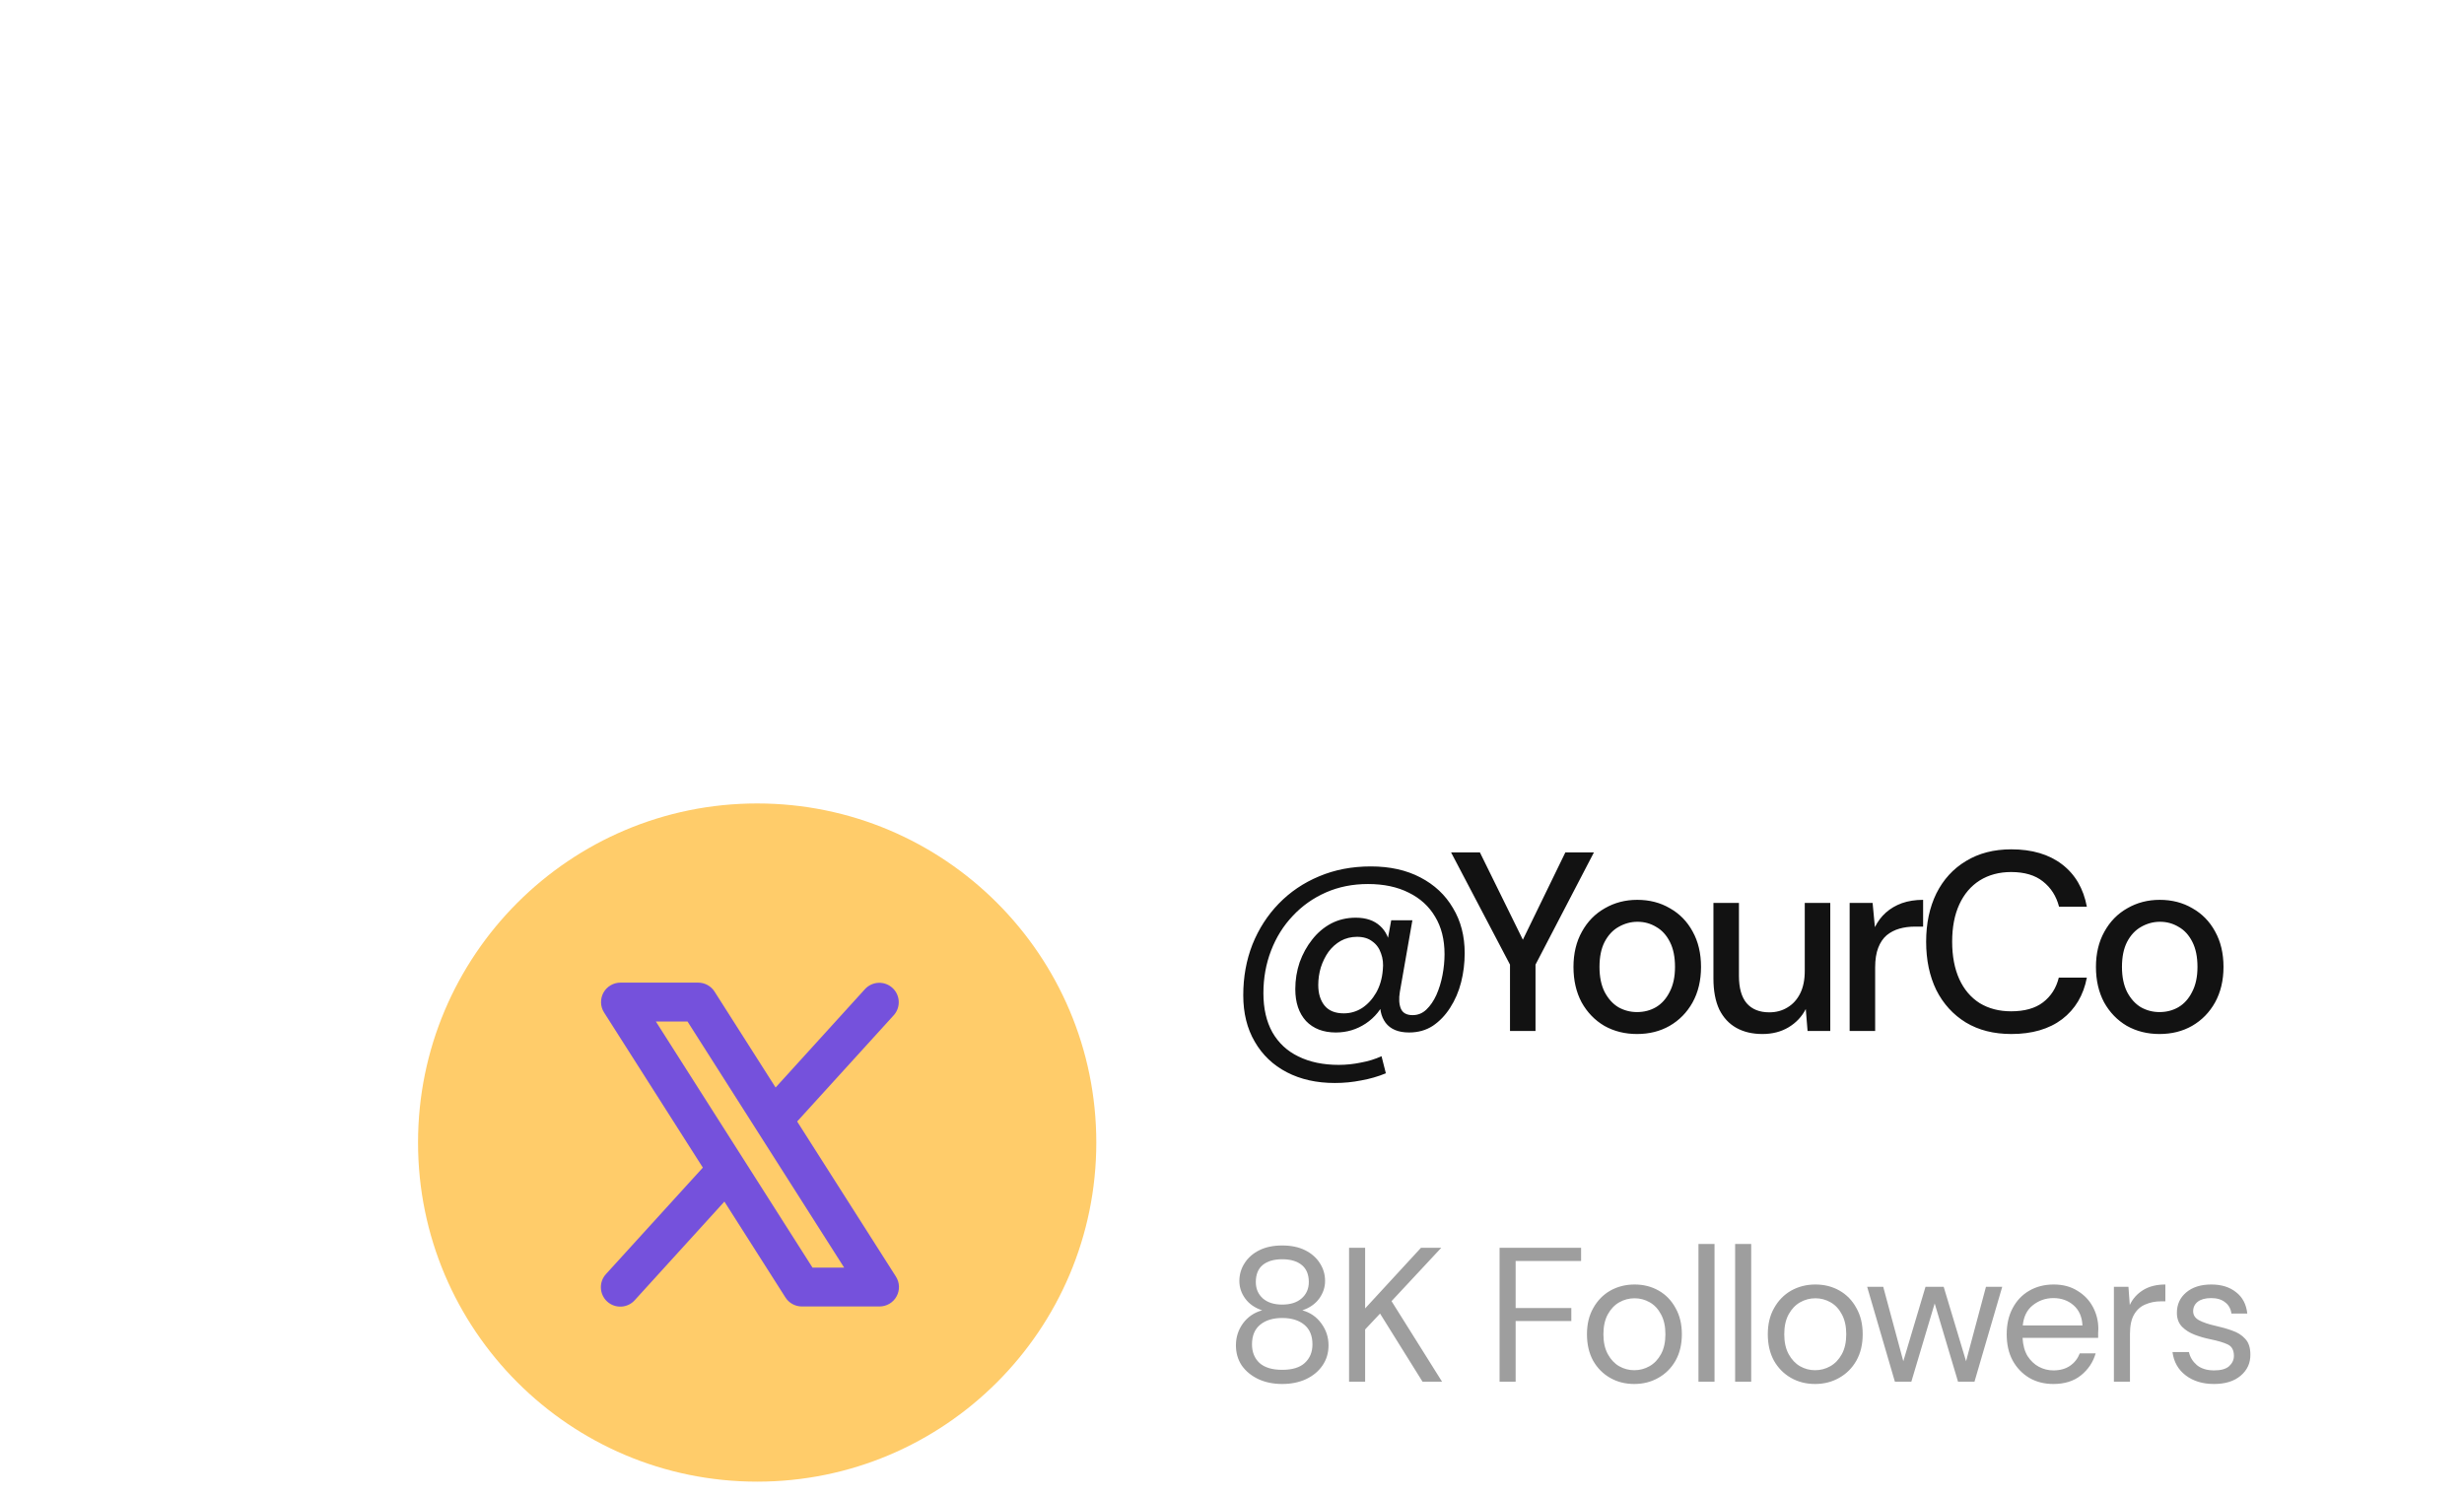 <svg width="191" height="116" viewBox="0 0 154.54 66.54" fill="none" xmlns="http://www.w3.org/2000/svg">
<g filter="url(#filter0_d_2011_674)">
<rect x="24" y="13" width="151.541" height="66.541" rx="33.27" fill="white" shape-rendering="crispEdges"/>
<circle cx="57.27" cy="46.27" r="21.27" fill="#FFCC6A"/>
<path d="M65.973 54.679L59.778 44.949L65.843 38.277C66.056 38.038 66.166 37.723 66.148 37.403C66.131 37.083 65.989 36.782 65.751 36.567C65.514 36.351 65.201 36.238 64.881 36.251C64.56 36.264 64.258 36.404 64.039 36.638L58.426 42.817L54.598 36.804C54.488 36.631 54.336 36.488 54.157 36.39C53.977 36.291 53.775 36.239 53.57 36.239H48.695C48.477 36.239 48.263 36.298 48.075 36.409C47.887 36.52 47.733 36.68 47.627 36.871C47.523 37.063 47.471 37.279 47.478 37.497C47.485 37.715 47.55 37.928 47.668 38.112L53.863 47.842L47.794 54.513C47.684 54.631 47.598 54.77 47.542 54.921C47.486 55.072 47.461 55.233 47.468 55.395C47.475 55.556 47.513 55.714 47.582 55.86C47.65 56.006 47.746 56.137 47.866 56.246C47.985 56.354 48.125 56.438 48.277 56.492C48.429 56.546 48.59 56.569 48.751 56.561C48.912 56.552 49.07 56.511 49.215 56.441C49.36 56.371 49.49 56.273 49.597 56.152L55.215 49.973L59.043 55.987C59.153 56.16 59.304 56.302 59.484 56.401C59.664 56.5 59.865 56.551 60.07 56.552H64.945C65.164 56.551 65.378 56.493 65.566 56.382C65.754 56.27 65.908 56.111 66.013 55.919C66.118 55.728 66.17 55.512 66.163 55.294C66.156 55.075 66.09 54.863 65.973 54.679ZM60.74 54.114L50.916 38.677H52.901L62.725 54.114H60.74Z" fill="#7551DC"/>
<path d="M93.501 42.534C92.36 42.534 91.357 42.31 90.493 41.862C89.629 41.414 88.957 40.774 88.477 39.942C87.997 39.121 87.757 38.15 87.757 37.03C87.757 35.889 87.949 34.828 88.333 33.846C88.728 32.865 89.277 32.012 89.981 31.286C90.696 30.55 91.538 29.98 92.509 29.574C93.49 29.158 94.573 28.95 95.757 28.95C96.952 28.95 97.986 29.18 98.861 29.638C99.746 30.097 100.429 30.737 100.909 31.558C101.4 32.369 101.645 33.313 101.645 34.39C101.645 35.02 101.57 35.628 101.421 36.214C101.272 36.801 101.042 37.334 100.733 37.814C100.434 38.284 100.072 38.662 99.645 38.95C99.218 39.228 98.722 39.366 98.157 39.366C97.485 39.366 96.994 39.164 96.685 38.758C96.386 38.353 96.28 37.825 96.365 37.174L96.413 36.646L96.701 37.238C96.434 37.9 96.013 38.422 95.437 38.806C94.872 39.18 94.248 39.366 93.565 39.366C92.776 39.366 92.152 39.126 91.693 38.646C91.245 38.156 91.021 37.489 91.021 36.646C91.021 36.06 91.112 35.5 91.293 34.966C91.485 34.433 91.746 33.958 92.077 33.542C92.408 33.116 92.802 32.78 93.261 32.534C93.73 32.289 94.248 32.166 94.813 32.166C95.453 32.166 95.96 32.337 96.333 32.678C96.706 33.009 96.93 33.494 97.005 34.134L96.669 34.342L97.037 32.326H98.365L97.581 36.806C97.506 37.244 97.528 37.601 97.645 37.878C97.762 38.145 98.008 38.278 98.381 38.278C98.712 38.278 99 38.161 99.245 37.926C99.49 37.692 99.698 37.388 99.869 37.014C100.04 36.63 100.168 36.214 100.253 35.766C100.338 35.318 100.381 34.881 100.381 34.454C100.381 33.537 100.184 32.753 99.789 32.102C99.405 31.452 98.856 30.95 98.141 30.598C97.426 30.236 96.573 30.054 95.581 30.054C94.621 30.054 93.741 30.23 92.941 30.582C92.141 30.934 91.448 31.425 90.861 32.054C90.274 32.673 89.821 33.398 89.501 34.23C89.181 35.062 89.021 35.953 89.021 36.902C89.021 37.862 89.208 38.678 89.581 39.35C89.965 40.022 90.509 40.529 91.213 40.87C91.928 41.222 92.77 41.398 93.741 41.398C94.21 41.398 94.674 41.35 95.133 41.254C95.602 41.169 96.034 41.036 96.429 40.854L96.701 41.926C96.21 42.129 95.693 42.278 95.149 42.374C94.616 42.481 94.066 42.534 93.501 42.534ZM94.061 38.166C94.477 38.166 94.861 38.054 95.213 37.83C95.565 37.596 95.858 37.276 96.093 36.87C96.328 36.454 96.466 35.98 96.509 35.446C96.552 35.062 96.514 34.716 96.397 34.406C96.29 34.086 96.109 33.836 95.853 33.654C95.608 33.462 95.288 33.366 94.893 33.366C94.52 33.366 94.178 33.452 93.869 33.622C93.57 33.793 93.314 34.022 93.101 34.31C92.898 34.598 92.738 34.924 92.621 35.286C92.514 35.649 92.461 36.017 92.461 36.39C92.461 36.924 92.594 37.356 92.861 37.686C93.128 38.006 93.528 38.166 94.061 38.166ZM104.487 39.27V35.11L100.791 28.07H102.599L105.511 33.99H105.079L107.959 28.07H109.751L106.087 35.11V39.27H104.487ZM112.452 39.462C111.694 39.462 111.012 39.292 110.404 38.95C109.806 38.598 109.332 38.108 108.98 37.478C108.638 36.838 108.468 36.097 108.468 35.254C108.468 34.412 108.644 33.676 108.996 33.046C109.348 32.406 109.828 31.916 110.436 31.574C111.044 31.222 111.721 31.046 112.468 31.046C113.236 31.046 113.918 31.222 114.516 31.574C115.124 31.916 115.598 32.401 115.94 33.03C116.292 33.66 116.468 34.401 116.468 35.254C116.468 36.097 116.292 36.838 115.94 37.478C115.588 38.108 115.108 38.598 114.5 38.95C113.902 39.292 113.22 39.462 112.452 39.462ZM112.452 38.086C112.889 38.086 113.284 37.985 113.636 37.782C113.998 37.569 114.286 37.249 114.5 36.822C114.724 36.396 114.836 35.873 114.836 35.254C114.836 34.625 114.729 34.102 114.516 33.686C114.302 33.26 114.014 32.945 113.652 32.742C113.3 32.529 112.91 32.422 112.484 32.422C112.068 32.422 111.673 32.529 111.3 32.742C110.937 32.945 110.644 33.26 110.42 33.686C110.206 34.102 110.1 34.625 110.1 35.254C110.1 35.873 110.206 36.396 110.42 36.822C110.644 37.249 110.932 37.569 111.284 37.782C111.646 37.985 112.036 38.086 112.452 38.086ZM120.318 39.462C119.689 39.462 119.145 39.334 118.686 39.078C118.227 38.822 117.87 38.438 117.614 37.926C117.369 37.404 117.246 36.753 117.246 35.974V31.238H118.846V35.814C118.846 36.572 119.006 37.142 119.326 37.526C119.657 37.91 120.131 38.102 120.75 38.102C121.177 38.102 121.555 38.001 121.886 37.798C122.227 37.596 122.494 37.302 122.686 36.918C122.878 36.534 122.974 36.065 122.974 35.51V31.238H124.574V39.27H123.15L123.038 37.894C122.793 38.374 122.43 38.758 121.95 39.046C121.481 39.324 120.937 39.462 120.318 39.462ZM125.789 39.27V31.238H127.229L127.373 32.758C127.554 32.396 127.784 32.092 128.061 31.846C128.349 31.59 128.685 31.393 129.069 31.254C129.464 31.116 129.906 31.046 130.397 31.046V32.726H129.869C129.528 32.726 129.208 32.769 128.909 32.854C128.61 32.94 128.344 33.078 128.109 33.27C127.885 33.462 127.709 33.724 127.581 34.054C127.453 34.385 127.389 34.796 127.389 35.286V39.27H125.789ZM135.931 39.462C134.832 39.462 133.883 39.222 133.083 38.742C132.283 38.252 131.664 37.574 131.227 36.71C130.8 35.836 130.587 34.822 130.587 33.67C130.587 32.529 130.8 31.521 131.227 30.646C131.664 29.772 132.283 29.094 133.083 28.614C133.883 28.124 134.832 27.878 135.931 27.878C137.232 27.878 138.293 28.193 139.115 28.822C139.936 29.452 140.453 30.337 140.667 31.478H138.923C138.752 30.817 138.416 30.289 137.915 29.894C137.424 29.5 136.757 29.302 135.915 29.302C135.168 29.302 134.512 29.478 133.947 29.83C133.392 30.182 132.965 30.684 132.667 31.334C132.368 31.985 132.219 32.764 132.219 33.67C132.219 34.577 132.368 35.361 132.667 36.022C132.965 36.673 133.392 37.174 133.947 37.526C134.512 37.868 135.168 38.038 135.915 38.038C136.757 38.038 137.424 37.852 137.915 37.478C138.416 37.094 138.747 36.577 138.907 35.926H140.667C140.453 37.036 139.936 37.905 139.115 38.534C138.293 39.153 137.232 39.462 135.931 39.462ZM145.221 39.462C144.464 39.462 143.781 39.292 143.173 38.95C142.576 38.598 142.101 38.108 141.749 37.478C141.408 36.838 141.237 36.097 141.237 35.254C141.237 34.412 141.413 33.676 141.765 33.046C142.117 32.406 142.597 31.916 143.205 31.574C143.813 31.222 144.49 31.046 145.237 31.046C146.005 31.046 146.688 31.222 147.285 31.574C147.893 31.916 148.368 32.401 148.709 33.03C149.061 33.66 149.237 34.401 149.237 35.254C149.237 36.097 149.061 36.838 148.709 37.478C148.357 38.108 147.877 38.598 147.269 38.95C146.672 39.292 145.989 39.462 145.221 39.462ZM145.221 38.086C145.658 38.086 146.053 37.985 146.405 37.782C146.768 37.569 147.056 37.249 147.269 36.822C147.493 36.396 147.605 35.873 147.605 35.254C147.605 34.625 147.498 34.102 147.285 33.686C147.072 33.26 146.784 32.945 146.421 32.742C146.069 32.529 145.68 32.422 145.253 32.422C144.837 32.422 144.442 32.529 144.069 32.742C143.706 32.945 143.413 33.26 143.189 33.686C142.976 34.102 142.869 34.625 142.869 35.254C142.869 35.873 142.976 36.396 143.189 36.822C143.413 37.249 143.701 37.569 144.053 37.782C144.416 37.985 144.805 38.086 145.221 38.086Z" fill="#121212"/>
<path d="M90.201 61.414C89.649 61.414 89.153 61.314 88.713 61.114C88.273 60.906 87.925 60.622 87.669 60.262C87.421 59.894 87.297 59.47 87.297 58.99C87.297 58.478 87.445 58.018 87.741 57.61C88.045 57.202 88.445 56.93 88.941 56.794C88.485 56.642 88.133 56.398 87.885 56.062C87.637 55.726 87.513 55.358 87.513 54.958C87.513 54.55 87.621 54.178 87.837 53.842C88.053 53.498 88.361 53.226 88.761 53.026C89.161 52.826 89.641 52.726 90.201 52.726C90.761 52.726 91.241 52.826 91.641 53.026C92.041 53.226 92.349 53.498 92.565 53.842C92.781 54.178 92.889 54.55 92.889 54.958C92.889 55.35 92.765 55.718 92.517 56.062C92.269 56.398 91.917 56.642 91.461 56.794C91.957 56.93 92.353 57.202 92.649 57.61C92.953 58.018 93.105 58.478 93.105 58.99C93.105 59.47 92.977 59.894 92.721 60.262C92.473 60.622 92.129 60.906 91.689 61.114C91.249 61.314 90.753 61.414 90.201 61.414ZM90.201 56.434C90.713 56.434 91.117 56.306 91.413 56.05C91.717 55.786 91.869 55.442 91.869 55.018C91.869 54.546 91.721 54.19 91.425 53.95C91.129 53.71 90.721 53.59 90.201 53.59C89.681 53.59 89.273 53.71 88.977 53.95C88.689 54.19 88.545 54.546 88.545 55.018C88.545 55.442 88.693 55.786 88.989 56.05C89.285 56.306 89.689 56.434 90.201 56.434ZM90.201 60.526C90.833 60.526 91.305 60.382 91.617 60.094C91.937 59.798 92.097 59.41 92.097 58.93C92.097 58.386 91.925 57.974 91.581 57.694C91.237 57.414 90.777 57.274 90.201 57.274C89.625 57.274 89.165 57.414 88.821 57.694C88.477 57.974 88.305 58.386 88.305 58.93C88.305 59.41 88.461 59.798 88.773 60.094C89.093 60.382 89.569 60.526 90.201 60.526ZM94.393 61.27V52.87H95.401V56.674L98.905 52.87H100.177L97.057 56.218L100.225 61.27H99.001L96.337 56.998L95.401 57.994V61.27H94.393ZM103.833 61.27V52.87H108.945V53.698H104.841V56.65H108.333V57.466H104.841V61.27H103.833ZM112.278 61.414C111.718 61.414 111.214 61.286 110.766 61.03C110.318 60.774 109.962 60.414 109.698 59.95C109.442 59.478 109.314 58.926 109.314 58.294C109.314 57.662 109.446 57.114 109.71 56.65C109.974 56.178 110.33 55.814 110.778 55.558C111.234 55.302 111.742 55.174 112.302 55.174C112.862 55.174 113.366 55.302 113.814 55.558C114.262 55.814 114.614 56.178 114.87 56.65C115.134 57.114 115.266 57.662 115.266 58.294C115.266 58.926 115.134 59.478 114.87 59.95C114.606 60.414 114.246 60.774 113.79 61.03C113.342 61.286 112.838 61.414 112.278 61.414ZM112.278 60.55C112.622 60.55 112.942 60.466 113.238 60.298C113.534 60.13 113.774 59.878 113.958 59.542C114.142 59.206 114.234 58.79 114.234 58.294C114.234 57.798 114.142 57.382 113.958 57.046C113.782 56.71 113.546 56.458 113.25 56.29C112.954 56.122 112.638 56.038 112.302 56.038C111.958 56.038 111.638 56.122 111.342 56.29C111.046 56.458 110.806 56.71 110.622 57.046C110.438 57.382 110.346 57.798 110.346 58.294C110.346 58.79 110.438 59.206 110.622 59.542C110.806 59.878 111.042 60.13 111.33 60.298C111.626 60.466 111.942 60.55 112.278 60.55ZM116.307 61.27V52.63H117.315V61.27H116.307ZM118.607 61.27V52.63H119.615V61.27H118.607ZM123.62 61.414C123.06 61.414 122.556 61.286 122.108 61.03C121.66 60.774 121.304 60.414 121.04 59.95C120.784 59.478 120.656 58.926 120.656 58.294C120.656 57.662 120.788 57.114 121.052 56.65C121.316 56.178 121.672 55.814 122.12 55.558C122.576 55.302 123.084 55.174 123.644 55.174C124.204 55.174 124.708 55.302 125.156 55.558C125.604 55.814 125.956 56.178 126.212 56.65C126.476 57.114 126.608 57.662 126.608 58.294C126.608 58.926 126.476 59.478 126.212 59.95C125.948 60.414 125.588 60.774 125.132 61.03C124.684 61.286 124.18 61.414 123.62 61.414ZM123.62 60.55C123.964 60.55 124.284 60.466 124.58 60.298C124.876 60.13 125.116 59.878 125.3 59.542C125.484 59.206 125.576 58.79 125.576 58.294C125.576 57.798 125.484 57.382 125.3 57.046C125.124 56.71 124.888 56.458 124.592 56.29C124.296 56.122 123.98 56.038 123.644 56.038C123.3 56.038 122.98 56.122 122.684 56.29C122.388 56.458 122.148 56.71 121.964 57.046C121.78 57.382 121.688 57.798 121.688 58.294C121.688 58.79 121.78 59.206 121.964 59.542C122.148 59.878 122.384 60.13 122.672 60.298C122.968 60.466 123.284 60.55 123.62 60.55ZM128.627 61.27L126.887 55.318H127.895L129.155 59.986L130.547 55.318H131.687L133.091 59.986L134.339 55.318H135.359L133.619 61.27H132.587L131.123 56.362L129.659 61.27H128.627ZM138.567 61.414C137.999 61.414 137.495 61.286 137.055 61.03C136.615 60.766 136.267 60.402 136.011 59.938C135.763 59.474 135.639 58.926 135.639 58.294C135.639 57.67 135.763 57.126 136.011 56.662C136.259 56.19 136.603 55.826 137.043 55.57C137.491 55.306 138.007 55.174 138.591 55.174C139.167 55.174 139.663 55.306 140.079 55.57C140.503 55.826 140.827 56.166 141.051 56.59C141.275 57.014 141.387 57.47 141.387 57.958C141.387 58.046 141.383 58.134 141.375 58.222C141.375 58.31 141.375 58.41 141.375 58.522H136.635C136.659 58.978 136.763 59.358 136.947 59.662C137.139 59.958 137.375 60.182 137.655 60.334C137.943 60.486 138.247 60.562 138.567 60.562C138.983 60.562 139.331 60.466 139.611 60.274C139.891 60.082 140.095 59.822 140.223 59.494H141.219C141.059 60.046 140.751 60.506 140.295 60.874C139.847 61.234 139.271 61.414 138.567 61.414ZM138.567 56.026C138.087 56.026 137.659 56.174 137.283 56.47C136.915 56.758 136.703 57.182 136.647 57.742H140.391C140.367 57.206 140.183 56.786 139.839 56.482C139.495 56.178 139.071 56.026 138.567 56.026ZM142.363 61.27V55.318H143.275L143.359 56.458C143.543 56.066 143.823 55.754 144.199 55.522C144.575 55.29 145.039 55.174 145.591 55.174V56.23H145.315C144.963 56.23 144.639 56.294 144.343 56.422C144.047 56.542 143.811 56.75 143.635 57.046C143.459 57.342 143.371 57.75 143.371 58.27V61.27H142.363ZM148.642 61.414C147.93 61.414 147.338 61.234 146.866 60.874C146.394 60.514 146.118 60.026 146.038 59.41H147.07C147.134 59.722 147.298 59.994 147.562 60.226C147.834 60.45 148.198 60.562 148.654 60.562C149.078 60.562 149.39 60.474 149.59 60.298C149.79 60.114 149.89 59.898 149.89 59.65C149.89 59.29 149.758 59.05 149.494 58.93C149.238 58.81 148.874 58.702 148.402 58.606C148.082 58.542 147.762 58.45 147.442 58.33C147.122 58.21 146.854 58.042 146.638 57.826C146.422 57.602 146.314 57.31 146.314 56.95C146.314 56.43 146.506 56.006 146.89 55.678C147.282 55.342 147.81 55.174 148.474 55.174C149.106 55.174 149.622 55.334 150.022 55.654C150.43 55.966 150.666 56.414 150.73 56.998H149.734C149.694 56.694 149.562 56.458 149.338 56.29C149.122 56.114 148.83 56.026 148.462 56.026C148.102 56.026 147.822 56.102 147.622 56.254C147.43 56.406 147.334 56.606 147.334 56.854C147.334 57.094 147.458 57.282 147.706 57.418C147.962 57.554 148.306 57.67 148.738 57.766C149.106 57.846 149.454 57.946 149.782 58.066C150.118 58.178 150.39 58.35 150.598 58.582C150.814 58.806 150.922 59.134 150.922 59.566C150.93 60.102 150.726 60.546 150.31 60.898C149.902 61.242 149.346 61.414 148.642 61.414Z" fill="#9E9E9E"/>
</g>
<defs>
<filter id="filter0_d_2011_674" x="-10.235" y="0.284" width="200.448" height="115.448" filterUnits="userSpaceOnUse" color-interpolation-filters="sRGB">
<feFlood flood-opacity="0" result="BackgroundImageFix"/>
<feColorMatrix in="SourceAlpha" type="matrix" values="0 0 0 0 0 0 0 0 0 0 0 0 0 0 0 0 0 0 127 0" result="hardAlpha"/>
<feOffset dx="-9.781" dy="11.738"/>
<feGaussianBlur stdDeviation="12.227"/>
<feComposite in2="hardAlpha" operator="out"/>
<feColorMatrix type="matrix" values="0 0 0 0 0.384 0 0 0 0 0.103 0 0 0 0 0.483 0 0 0 0.05 0"/>
<feBlend mode="normal" in2="BackgroundImageFix" result="effect1_dropShadow_2011_674"/>
<feBlend mode="normal" in="SourceGraphic" in2="effect1_dropShadow_2011_674" result="shape"/>
</filter>
</defs>
</svg>

